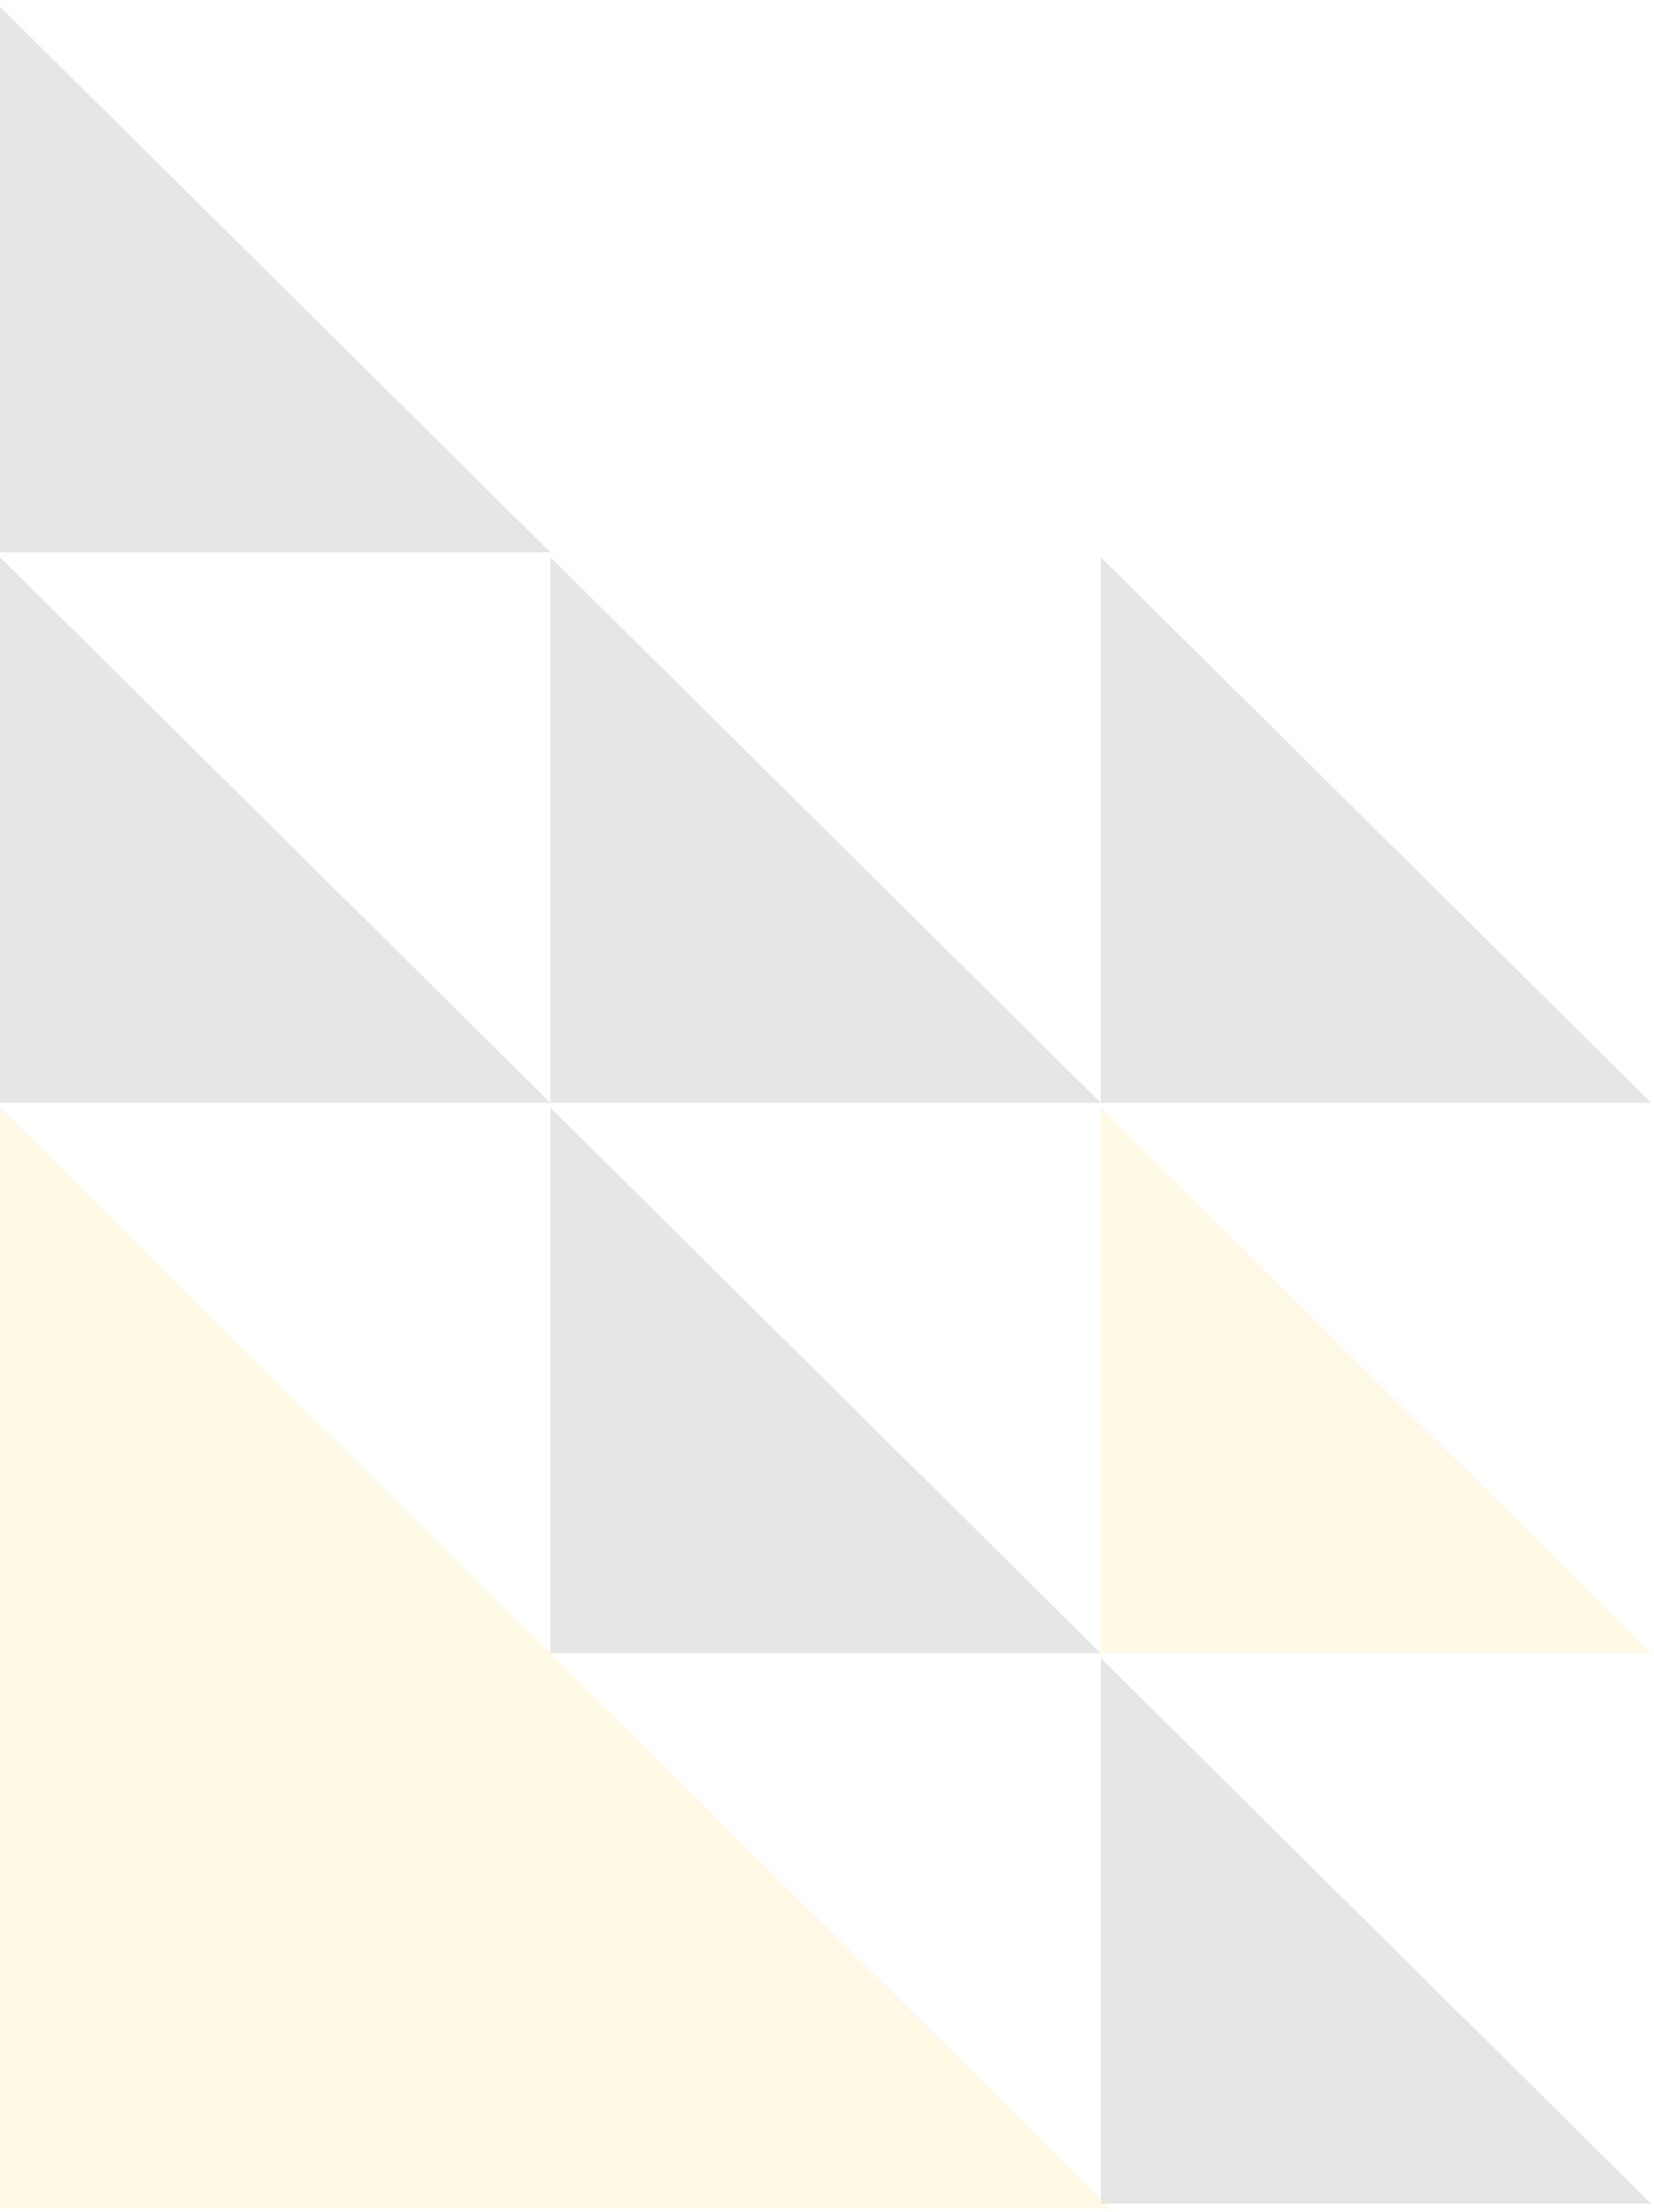 <svg width="181" height="242" viewBox="0 0 181 242" fill="none" xmlns="http://www.w3.org/2000/svg">
<g opacity="0.1">
<path d="M0.429 60.007L0.429 1.769L59.191 60.007H0.429Z" fill="black" stroke="black" stroke-width="0.857"/>
<path d="M0.429 120.237L0.429 62L59.191 120.237H0.429Z" fill="black" stroke="black" stroke-width="0.857"/>
<path d="M6.62333e-05 121.203L121.539 241.666H0L6.62333e-05 121.203Z" fill="#FFCA00"/>
<path d="M60.659 120.237L60.659 62L119.421 120.237H60.659Z" fill="black" stroke="black" stroke-width="0.857"/>
<path d="M60.659 180.469L60.659 122.231L119.421 180.469H60.659Z" fill="black" stroke="black" stroke-width="0.857"/>
<path d="M120.89 120.237L120.89 62L179.652 120.237H120.89Z" fill="black" stroke="black" stroke-width="0.857"/>
<path d="M120.461 121.203L180.694 180.897H120.461L120.461 121.203Z" fill="#FFCA00"/>
<path d="M120.89 240.699L120.89 182.461L179.652 240.699H120.89Z" fill="black" stroke="black" stroke-width="0.857"/>
</g>
</svg>
